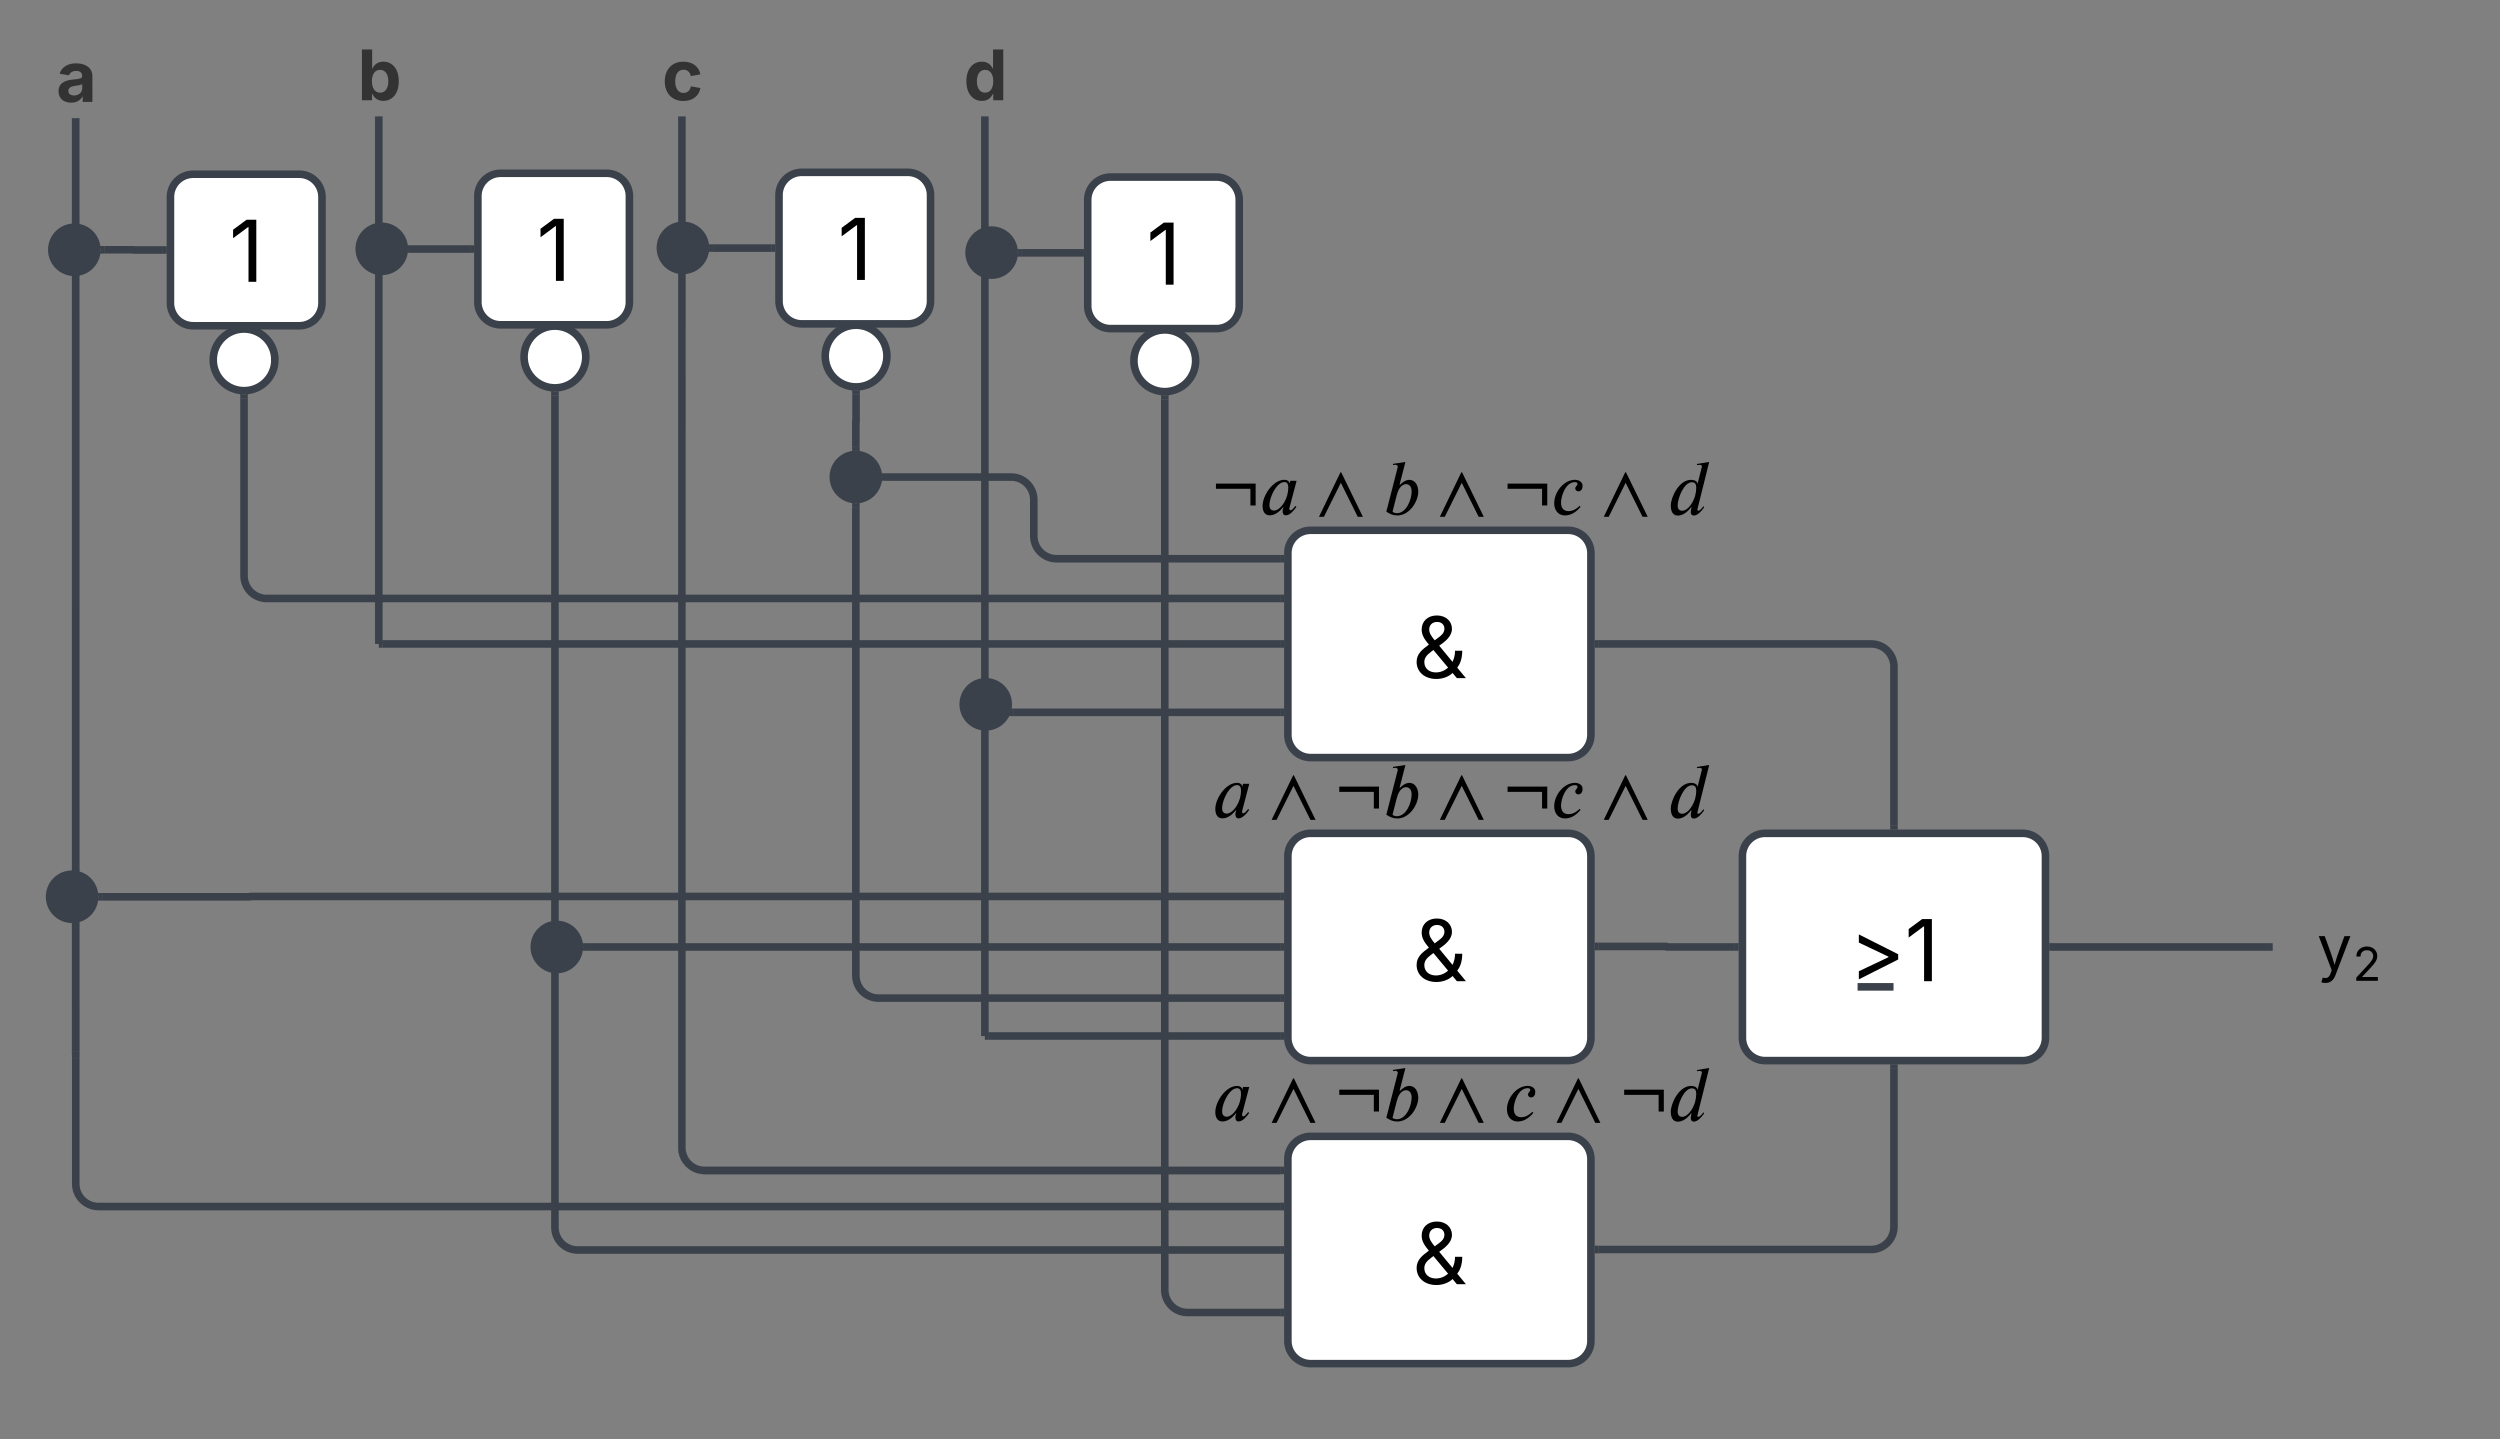 <svg xmlns="http://www.w3.org/2000/svg" xmlns:xlink="http://www.w3.org/1999/xlink" xmlns:lucid="lucid" width="660" height="380"><rect width="100%" height="100%" fill="#808080" stroke="none"/><g transform="translate(560 -280)" lucid:page-tab-id="0_0"><path d="M-515 332a6 6 0 0 1 6-6h28a6 6 0 0 1 6 6v28a6 6 0 0 1-6 6h-28a6 6 0 0 1-6-6z" stroke="#3a414a" stroke-width="2" fill="#fff"/><use xlink:href="#a" transform="matrix(1,0,0,1,-510,331) translate(10.481 23.403)"/><path d="M-487.43 375c0 4.5-3.65 8.14-8.14 8.14-4.5 0-8.14-3.65-8.14-8.14 0-4.5 3.63-8.14 8.13-8.14 4.5 0 8.14 3.64 8.14 8.14z" stroke="#3a414a" stroke-width="2" fill="#fff"/><path d="M-495.57 385.14V432a6 6 0 0 0 6 6H-222" stroke="#3a414a" stroke-width="2" fill="none"/><path d="M-495.66 384.14h.44l.62-.15v1.17h-1.95v-1.2zM-221 438.98h-1.03v-1.96h1.03z" stroke="#3a414a" stroke-width=".05" fill="#3a414a"/><path d="M-220 506a6 6 0 0 1 6-6h68a6 6 0 0 1 6 6v48a6 6 0 0 1-6 6h-68a6 6 0 0 1-6-6z" stroke="#3a414a" stroke-width="2" fill="#fff"/><use xlink:href="#b" transform="matrix(1,0,0,1,-215,505) translate(27.844 34.028)"/><path d="M-138 529.87h17.93a.07.07 0 0 1 .07.06.07.07 0 0 0 .07.07H-102" stroke="#3a414a" stroke-width="2" fill="none"/><path d="M-137.97 530.84H-139v-1.95h1.03zM-101 530.98h-1.03V529h1.03zM-539.02 557.52H-541V311.2h1.96z" stroke="#3a414a" stroke-width=".05" fill="#3a414a"/><path stroke="#3a414a" stroke-width=".05" fill="#3a414a"/><path d="M-539.02 558.52H-541v-1.02h1.96z" stroke="#3a414a" stroke-width=".05" fill="#3a414a"/><use xlink:href="#c" transform="matrix(1,0,0,1,-545.161,289.685) translate(0 17.222)"/><path d="M-459.02 449h-1.96V310.75h1.96z" stroke="#3a414a" stroke-width=".05" fill="#3a414a"/><path stroke="#3a414a" stroke-width=".05" fill="#3a414a"/><path d="M-459.02 450h-1.96v-1.03h1.96z" stroke="#3a414a" stroke-width=".05" fill="#3a414a"/><use xlink:href="#d" transform="matrix(1,0,0,1,-465.603,289.245) translate(0 17.222)"/><path d="M-379.02 582.96l.06.83.18.75.3.73.42.67.5.6.6.5.68.43.73.3.76.18.84.06H-222V590h-152.04l-1.05-.1-1.06-.24-1-.42-.94-.58-.83-.7-.7-.84-.6-.93-.4-1-.26-1.08-.08-1.06V310.76h1.96z" stroke="#3a414a" stroke-width=".05" fill="#3a414a"/><path stroke="#3a414a" stroke-width=".05" fill="#3a414a"/><path d="M-221 589.98h-1.03V588h1.03z" fill="#3a414a"/><path stroke="#3a414a" stroke-width=".05" fill="#3a414a"/><use xlink:href="#e" transform="matrix(1,0,0,1,-385.23,289.245) translate(0 17.222)"/><path d="M-299.02 552.5h-1.96V310.75h1.96z" stroke="#3a414a" stroke-width=".05" fill="#3a414a"/><path stroke="#3a414a" stroke-width=".05" fill="#3a414a"/><path d="M-299.02 553.5h-1.96v-1.03h1.96z" stroke="#3a414a" stroke-width=".05" fill="#3a414a"/><use xlink:href="#f" transform="matrix(1,0,0,1,-305.603,289.245) translate(0 17.222)"/><path d="M-222 516.67h-271.95a.04.04 0 0 0-.04.04.04.04 0 0 1-.03.05H-533" stroke="#3a414a" stroke-width="2" fill="none"/><path d="M-221 517.64h-1.03v-1.95h1.03zM-532.96 517.72h-1.3l.27-.97-.25-.98h1.3z" stroke="#3a414a" stroke-width=".05" fill="#3a414a"/><path d="M-517 346h-7.67a.03.03 0 0 1-.03-.03.03.03 0 0 0-.03-.03h-7.67" stroke="#3a414a" stroke-width="2" fill="none"/><path d="M-516 346.98h-1.03v-1.96h1.03zM-532.37 346.92h-1.3l.27-.97-.26-.98h1.3z" stroke="#3a414a" stroke-width=".05" fill="#3a414a"/><path d="M-220 586a6 6 0 0 1 6-6h68a6 6 0 0 1 6 6v48a6 6 0 0 1-6 6h-68a6 6 0 0 1-6-6z" stroke="#3a414a" stroke-width="2" fill="#fff"/><use xlink:href="#b" transform="matrix(1,0,0,1,-215,585) translate(27.844 34.028)"/><path d="M-138 609.87h72a6 6 0 0 0 6-6V562" stroke="#3a414a" stroke-width="2" fill="none"/><path d="M-137.97 610.84H-139v-1.95h1.03zM-59.02 562.03h-1.95V561h1.95z" stroke="#3a414a" stroke-width=".05" fill="#3a414a"/><path d="M-222 450h-237" stroke="#3a414a" stroke-width="2" fill="none"/><path d="M-221 450.98h-1.03v-1.96h1.03z" stroke="#3a414a" stroke-width=".05" fill="#3a414a"/><path d="M-458.97 450H-460M-222 598.52h-312a6 6 0 0 1-6-6v-33" stroke="#3a414a" stroke-width="2" fill="none"/><path d="M-221 599.5h-1.03v-1.95h1.03z" stroke="#3a414a" stroke-width=".05" fill="#3a414a"/><path d="M-540 559.55v-1.03M-222 553.5h-77" stroke="#3a414a" stroke-width="2" fill="none"/><path d="M-221 554.04l.03.44h-1.06v-1.96h1.03z" stroke="#3a414a" stroke-width=".05" fill="#3a414a"/><path d="M-298.97 553.5H-300" stroke="#3a414a" stroke-width="2" fill="none"/><path d="M-534.43 345.94c0 3.3-2.66 5.95-5.95 5.95-3.28 0-5.94-2.67-5.94-5.95 0-3.3 2.66-5.95 5.94-5.95 3.3 0 5.95 2.66 5.95 5.94zM-535.02 516.75c0 3.28-2.66 5.94-5.95 5.94-3.28 0-5.94-2.67-5.94-5.95 0-3.3 2.65-5.95 5.93-5.95 3.3 0 5.95 2.66 5.95 5.95z" stroke="#3a414a" stroke-width="2" fill="#3a414a"/><path d="M-240 400h131.35v18.5H-240z" fill="#fff" fill-opacity="0"/><path d="M-228.52 413.45h-1.37v-4.4h-9.1v-1.38h10.48v5.78M-217.7 406.94l-1.9 7.18s-.02.04-.02.22c0 .23.12.36.3.36.2 0 .5-.05 1.32-1.13l.25.25c-.65.98-1.77 2.23-2.77 2.23-.68 0-.87-.48-.87-1.15 0-.27.14-.7.24-1.03h-.08c-1.5 1.9-2.8 2.18-3.6 2.18-1.3 0-1.85-1.15-1.85-2.48 0-2.74 2.75-6.9 5.75-6.9.9 0 1.33.5 1.37.96h.02l.2-.7h1.65m-2.2 1.82c0-.85-.24-1.48-1.03-1.48-1.42 0-2.66 1.8-3.37 3.56-.38.94-.58 1.85-.58 2.58 0 1.1.64 1.38 1.2 1.38 1.44 0 2.9-1.97 3.47-3.95.16-.54.3-1.37.3-2.08M-200.2 416.44h-1.35l-4.47-8.98-4.47 8.98h-1.3l5.67-11.75h.2M-190.5 407.9l.1.08c.68-.67 1.5-1.3 2.5-1.3 1.46 0 2.32 1.43 2.32 3.13 0 2.53-2.27 6.27-5.53 6.27-1.12 0-1.97-.38-2.9-1l3-11.7c0-.1.03-.17.03-.23-.02-.27-.33-.44-.6-.44-.2 0-.46.02-.63.08l-.06-.33 3.3-.5m-2.26 8.65l-1.14 4.47c0 .15.66.4 1.14.4 2.54 0 3.9-3.62 3.9-5.74 0-1.46-.78-1.92-1.47-1.92-1.48 0-2.2 1.87-2.42 2.8M-168.28 416.44h-1.35l-4.47-8.98-4.48 8.98h-1.3l5.67-11.75h.2M-151.52 413.45h-1.38v-4.4h-9.1v-1.38h10.48v5.78M-142.98 413.53l.25.27c-1.06 1.25-2.35 2.27-4.12 2.27-2 0-2.84-1.62-2.84-3.22 0-2.92 2.52-6.18 5.47-6.18 1.04 0 2.02.56 2.02 1.58 0 .8-.34 1.46-1.13 1.46-.54 0-.8-.43-.8-.78 0-.5.6-.75.6-1.2 0-.26-.2-.45-.7-.45-2.47 0-3.66 3.73-3.66 5.4.02 1.8 1.03 2.26 1.97 2.26 1.27 0 2.22-.7 2.95-1.4M-125 416.44h-1.36l-4.47-8.98-4.47 8.98h-1.3l5.66-11.75h.2M-108.77 401.95l-3.1 12.44c-.02.05-.04.17-.04.23 0 .13.1.2.3.2.42 0 1-.74 1.3-1.17l.22.25c-.63.94-1.73 2.2-2.7 2.2-.67 0-.84-.5-.84-.86 0-.42.05-.7.2-1.33h-.1c-1.53 1.94-2.78 2.2-3.55 2.2-1.52 0-1.83-1.55-1.83-2.65 0-2.14 2.14-6.78 5.34-6.78 1.2 0 1.67.54 1.7 1.04h.03l1.1-4.34c.02-.08.05-.16.05-.25 0-.25-.15-.4-.7-.4-.18 0-.4.04-.55.06l-.1-.3m-.15 6.3c0-.97-.3-1.47-1.17-1.47-2.06 0-3.74 4.15-3.74 6.15 0 1.02.6 1.37 1.17 1.37 1.46 0 2.83-1.95 3.42-3.87.2-.72.32-1.53.32-2.18"/><path d="M-18 530h57" stroke="#3a414a" stroke-width="2" fill="none"/><path d="M-17.97 530.98H-19V529h1.03z" stroke="#3a414a" stroke-width=".05" fill="#3a414a"/><path d="M38.97 530H40" stroke="#3a414a" stroke-width="2" fill="none"/><path d="M20 506a6 6 0 0 1 6-6h68a6 6 0 0 1 6 6v48a6 6 0 0 1-6 6H26a6 6 0 0 1-6-6z" fill="none"/><use xlink:href="#g" transform="matrix(1,0,0,1,20,500) translate(31.723 36.09)"/><path d="M-334.06 413.92V537.5a6 6 0 0 0 6 6H-222" stroke="#3a414a" stroke-width="2" fill="none"/><path d="M-334.06 412.93l.98-.26v1.28h-1.95v-1.3zM-221 544.48h-1.03v-1.96h1.03z" stroke="#3a414a" stroke-width=".05" fill="#3a414a"/><path d="M-354.34 331.5a6 6 0 0 1 6-6h28a6 6 0 0 1 6 6v28a6 6 0 0 1-6 6h-28a6 6 0 0 1-6-6z" stroke="#3a414a" stroke-width="2" fill="#fff"/><use xlink:href="#a" transform="matrix(1,0,0,1,-349.339,330.5) translate(10.481 23.403)"/><path d="M-334 384.14v6.9a.03.03 0 0 1-.03 0 .03.03 0 0 0-.03.04v6.88" stroke="#3a414a" stroke-width="2" fill="none"/><path d="M-334.1 383.14h.45l.63-.14v1.17h-1.96v-1.2zM-333.08 399.23l-.97-.27-.98.26v-1.28h1.95z" stroke="#3a414a" stroke-width=".05" fill="#3a414a"/><path d="M-413.5 384.4V604a6 6 0 0 0 6 6H-222" stroke="#3a414a" stroke-width="2" fill="none"/><path d="M-413.6 383.4h.45l.63-.15v1.17h-1.96v-1.2zM-221 610.98h-1.03V609h1.03z" stroke="#3a414a" stroke-width=".05" fill="#3a414a"/><path d="M-373.77 345.44c0 3.3-2.66 5.95-5.95 5.95-3.28 0-5.94-2.67-5.94-5.95 0-3.3 2.66-5.95 5.94-5.95 3.3 0 5.95 2.66 5.95 5.94z" stroke="#3a414a" stroke-width="2" fill="#3a414a"/><path d="M-356.34 345.5h-15.4" stroke="#3a414a" stroke-width="2" fill="none"/><path d="M-355.34 346.48h-1.03v-1.96h1.03zM-371.73 346.48h-1.3l.3-1.03-.25-.93h1.25z" stroke="#3a414a" stroke-width=".05" fill="#3a414a"/><path d="M-325.86 374c0 4.5-3.64 8.14-8.14 8.14s-8.14-3.64-8.14-8.14 3.64-8.14 8.14-8.14 8.14 3.64 8.14 8.14zM-433.84 331.75a6 6 0 0 1 6-6h28a6 6 0 0 1 6 6v28a6 6 0 0 1-6 6h-28a6 6 0 0 1-6-6z" stroke="#3a414a" stroke-width="2" fill="#fff"/><use xlink:href="#a" transform="matrix(1,0,0,1,-428.839,330.75) translate(10.481 23.403)"/><path d="M-293.82 465.94c0 3.3-2.66 5.95-5.95 5.95-3.28 0-5.94-2.67-5.94-5.95 0-3.3 2.65-5.95 5.93-5.95 3.3 0 5.95 2.66 5.95 5.94zM-453.27 345.7c0 3.28-2.66 5.94-5.95 5.94-3.28 0-5.94-2.66-5.94-5.94 0-3.3 2.66-5.95 5.94-5.95 3.3 0 5.95 2.66 5.95 5.94z" stroke="#3a414a" stroke-width="2" fill="#3a414a"/><path d="M-435.84 345.75h-15.4" stroke="#3a414a" stroke-width="2" fill="none"/><path d="M-434.84 346.73h-1.03v-1.96h1.03zM-451.23 346.73h-1.3l.3-1.03-.25-.93h1.25z" stroke="#3a414a" stroke-width=".05" fill="#3a414a"/><path d="M-405.36 374.25c0 4.5-3.64 8.14-8.14 8.14s-8.14-3.65-8.14-8.15 3.64-8.14 8.14-8.14 8.14 3.65 8.14 8.15zM-272.84 332.75a6 6 0 0 1 6-6h28a6 6 0 0 1 6 6v28a6 6 0 0 1-6 6h-28a6 6 0 0 1-6-6z" stroke="#3a414a" stroke-width="2" fill="#fff"/><use xlink:href="#a" transform="matrix(1,0,0,1,-267.839,331.75) translate(10.481 23.403)"/><path d="M-252.5 385.4v235.1a6 6 0 0 0 6 6h24.5" stroke="#3a414a" stroke-width="2" fill="none"/><path d="M-252.6 384.4h.45l.63-.15v1.17h-1.95v-1.2zM-221 627.48h-1.03v-1.96h1.03z" stroke="#3a414a" stroke-width=".05" fill="#3a414a"/><path d="M-292.27 346.7c0 3.28-2.66 5.94-5.95 5.94-3.28 0-5.94-2.66-5.94-5.94 0-3.3 2.66-5.95 5.94-5.95 3.3 0 5.95 2.66 5.95 5.94z" stroke="#3a414a" stroke-width="2" fill="#3a414a"/><path d="M-274.84 346.75h-15.4" stroke="#3a414a" stroke-width="2" fill="none"/><path d="M-273.84 347.73h-1.03v-1.96h1.03zM-290.23 347.73h-1.3l.3-1.03-.25-.93h1.25z" stroke="#3a414a" stroke-width=".05" fill="#3a414a"/><path d="M-244.36 375.25c0 4.5-3.64 8.14-8.14 8.14s-8.14-3.65-8.14-8.15 3.64-8.14 8.14-8.14 8.14 3.65 8.14 8.15zM-220 426a6 6 0 0 1 6-6h68a6 6 0 0 1 6 6v48a6 6 0 0 1-6 6h-68a6 6 0 0 1-6-6z" stroke="#3a414a" stroke-width="2" fill="#fff"/><use xlink:href="#b" transform="matrix(1,0,0,1,-215,425) translate(27.844 34.028)"/><path d="M-222 468.06h-70.36" stroke="#3a414a" stroke-width="2" fill="none"/><path d="M-221 469.03h-1.03v-1.95h1.03zM-292.34 469.03h-1.3l.54-1.95h.76z" stroke="#3a414a" stroke-width=".05" fill="#3a414a"/><path d="M-328.1 405.94c0 3.3-2.67 5.95-5.95 5.95-3.3 0-5.95-2.67-5.95-5.95 0-3.3 2.66-5.95 5.94-5.95 3.3 0 5.95 2.66 5.95 5.94z" stroke="#3a414a" stroke-width="2" fill="#3a414a"/><path d="M-222 427.5h-59.08a6 6 0 0 1-6-6v-9.56a6 6 0 0 0-6-6h-33" stroke="#3a414a" stroke-width="2" fill="none"/><path d="M-221 428.48h-1.03v-1.96h1.03zM-326.05 406.92h-1.3l.28-.97-.26-.98h1.28z" stroke="#3a414a" stroke-width=".05" fill="#3a414a"/><path d="M-240 480h131.35v18.5H-240z" fill="#fff" fill-opacity="0"/><path d="M-230.2 486.94l-1.88 7.18s-.02.04-.02.22c0 .23.13.36.3.36.2 0 .5-.05 1.32-1.13l.25.25c-.64.98-1.76 2.23-2.76 2.23-.68 0-.87-.48-.87-1.15 0-.27.13-.7.23-1.03h-.08c-1.5 1.9-2.8 2.18-3.6 2.18-1.3 0-1.85-1.15-1.85-2.48 0-2.74 2.75-6.9 5.74-6.9.9 0 1.33.5 1.37.96h.02l.2-.7h1.66m-2.2 1.82c0-.85-.24-1.48-1.03-1.48-1.42 0-2.67 1.8-3.38 3.56-.37.94-.58 1.85-.58 2.58 0 1.1.65 1.38 1.2 1.38 1.44 0 2.9-1.97 3.48-3.95.17-.54.3-1.37.3-2.08M-212.7 496.44h-1.35l-4.47-8.98-4.47 8.98h-1.3l5.68-11.75h.2M-195.94 493.45h-1.37v-4.4h-9.12v-1.38h10.48v5.78M-190.5 487.9l.1.08c.68-.67 1.5-1.3 2.5-1.3 1.46 0 2.32 1.43 2.32 3.13 0 2.53-2.27 6.27-5.53 6.27-1.12 0-1.97-.38-2.9-1l3-11.7c0-.1.03-.17.03-.23-.02-.27-.33-.44-.6-.44-.2 0-.46.02-.63.08l-.06-.33 3.3-.5m-2.26 8.65l-1.14 4.47c0 .15.66.4 1.14.4 2.54 0 3.9-3.62 3.9-5.74 0-1.46-.78-1.92-1.47-1.92-1.48 0-2.2 1.87-2.42 2.8M-168.28 496.44h-1.35l-4.47-8.98-4.48 8.98h-1.3l5.67-11.75h.2M-151.52 493.45h-1.38v-4.4h-9.1v-1.38h10.48v5.78M-142.98 493.53l.25.27c-1.06 1.25-2.35 2.27-4.12 2.27-2 0-2.84-1.62-2.84-3.22 0-2.92 2.52-6.18 5.47-6.18 1.04 0 2.02.56 2.02 1.58 0 .8-.34 1.46-1.13 1.46-.54 0-.8-.43-.8-.78 0-.5.6-.75.6-1.2 0-.26-.2-.45-.7-.45-2.47 0-3.66 3.73-3.66 5.4.02 1.8 1.03 2.26 1.97 2.26 1.27 0 2.22-.7 2.95-1.4M-125 496.44h-1.36l-4.47-8.98-4.47 8.98h-1.3l5.66-11.75h.2M-108.77 481.95l-3.1 12.44c-.02.05-.04.17-.04.23 0 .13.1.2.3.2.42 0 1-.74 1.3-1.17l.22.25c-.63.94-1.73 2.2-2.7 2.2-.67 0-.84-.5-.84-.86 0-.42.05-.7.2-1.33h-.1c-1.53 1.94-2.78 2.2-3.55 2.2-1.52 0-1.83-1.55-1.83-2.65 0-2.14 2.14-6.78 5.34-6.78 1.2 0 1.67.54 1.7 1.04h.03l1.1-4.34c.02-.08.05-.16.05-.25 0-.25-.15-.4-.7-.4-.18 0-.4.04-.55.06l-.1-.3m-.15 6.3c0-.97-.3-1.47-1.17-1.47-2.06 0-3.74 4.15-3.74 6.15 0 1.02.6 1.37 1.17 1.37 1.46 0 2.83-1.95 3.42-3.87.2-.72.32-1.53.32-2.18"/><path d="M-222 530h-183.02" stroke="#3a414a" stroke-width="2" fill="none"/><path d="M-221 530.98h-1.03V529h1.03zM-405 530.98h-1.3l.28-.98-.26-.98h1.28z" stroke="#3a414a" stroke-width=".05" fill="#3a414a"/><path d="M-407.06 530c0 3.28-2.66 5.95-5.94 5.95-3.28 0-5.94-2.67-5.94-5.95 0-3.28 2.66-5.95 5.94-5.95 3.28 0 5.94 2.67 5.94 5.95z" stroke="#3a414a" stroke-width="2" fill="#3a414a"/><path d="M-240 560h131.35v18.5H-240z" fill="#fff" fill-opacity="0"/><path d="M-230.2 566.94l-1.88 7.17s-.02.06-.02.24c0 .23.13.36.3.36.2 0 .5-.05 1.32-1.13l.25.25c-.64.98-1.76 2.23-2.76 2.23-.68 0-.87-.48-.87-1.14 0-.27.13-.7.23-1.03h-.08c-1.5 1.9-2.8 2.18-3.6 2.18-1.3 0-1.85-1.14-1.85-2.48 0-2.74 2.75-6.9 5.74-6.9.9 0 1.33.5 1.37.96h.02l.2-.7h1.66m-2.2 1.82c0-.85-.24-1.48-1.03-1.48-1.42 0-2.67 1.8-3.38 3.56-.37.93-.58 1.85-.58 2.58 0 1.1.65 1.38 1.2 1.38 1.44 0 2.9-1.98 3.48-3.95.17-.54.3-1.37.3-2.08M-212.7 576.44h-1.35l-4.47-8.98-4.47 8.98h-1.3l5.68-11.75h.2M-195.94 573.45h-1.37v-4.4h-9.12v-1.38h10.48v5.78M-190.5 567.9l.1.08c.68-.66 1.5-1.3 2.5-1.3 1.46 0 2.32 1.43 2.32 3.13 0 2.53-2.27 6.27-5.53 6.27-1.12 0-1.97-.38-2.9-1l3-11.7c0-.1.03-.17.03-.23-.02-.27-.33-.44-.6-.44-.2 0-.46.02-.63.08l-.06-.33 3.3-.5m-2.26 8.65l-1.14 4.47c0 .15.66.4 1.14.4 2.54 0 3.9-3.62 3.9-5.74 0-1.46-.78-1.92-1.47-1.92-1.48 0-2.2 1.87-2.42 2.8M-168.28 576.44h-1.35l-4.47-8.98-4.48 8.98h-1.3l5.67-11.75h.2M-155.45 573.53l.25.27c-1.06 1.25-2.35 2.27-4.12 2.27-2.02 0-2.85-1.62-2.85-3.22 0-2.92 2.52-6.18 5.47-6.18 1.04 0 2.02.56 2.02 1.58 0 .8-.34 1.46-1.13 1.46-.55 0-.8-.43-.8-.78 0-.5.6-.75.6-1.2 0-.26-.2-.45-.7-.45-2.48 0-3.66 3.73-3.66 5.4 0 1.8 1.02 2.26 1.95 2.26 1.26 0 2.22-.7 2.95-1.4M-137.5 576.44h-1.34l-4.47-8.98-4.48 8.98h-1.3l5.67-11.75h.2M-120.75 573.45h-1.37v-4.4h-9.1v-1.38h10.47v5.78M-108.77 561.95l-3.1 12.43-.04.25c0 .13.1.2.3.2.42 0 1-.74 1.3-1.17l.22.25c-.63.94-1.73 2.2-2.7 2.2-.67 0-.84-.5-.84-.86 0-.42.05-.7.2-1.33h-.1c-1.53 1.94-2.78 2.2-3.55 2.2-1.52 0-1.83-1.55-1.83-2.65 0-2.14 2.14-6.78 5.34-6.78 1.2 0 1.67.54 1.7 1.04h.03l1.1-4.34c.02-.08.05-.16.05-.25 0-.25-.15-.4-.7-.4-.18 0-.4.04-.55.06l-.1-.3m-.15 6.3c0-.97-.3-1.47-1.17-1.47-2.06 0-3.74 4.15-3.74 6.15 0 1.02.6 1.37 1.17 1.37 1.46 0 2.83-1.95 3.42-3.87.2-.72.32-1.54.32-2.18"/><path d="M-138 450h72a6 6 0 0 1 6 6v42" stroke="#3a414a" stroke-width="2" fill="none"/><path d="M-137.97 450.98H-139v-1.96h1.03zM-59.02 499h-1.95v-1.03h1.95z" stroke="#3a414a" stroke-width=".05" fill="#3a414a"/><path d="M-560 286a6 6 0 0 1 6-6H74a6 6 0 0 1 6 6v368a6 6 0 0 1-6 6h-628a6 6 0 0 1-6-6z" stroke="#000" stroke-opacity="0" stroke-width="2" fill-opacity="0"/><path d="M-100 506a6 6 0 0 1 6-6h68a6 6 0 0 1 6 6v48a6 6 0 0 1-6 6h-68a6 6 0 0 1-6-6z" stroke="#3a414a" stroke-width="2" fill="#fff"/><use xlink:href="#h" transform="matrix(1,0,0,1,-95,505) translate(23.129 34.028)"/><path d="M-68.6 540.53h7.5M-68.6 540.53h-1M-61.14 540.53h1.03" stroke="#3a414a" stroke-width="2" fill="none"/><defs><path d="M653-1490V0H466v-1314h-10L96-1047v-204l324-239h233" id="i"/><use transform="matrix(0.011,0,0,0.011,0,0)" xlink:href="#i" id="a"/><path d="M580 20c-295 0-476-179-476-409 0-189 123-290 294-416-104-125-173-226-173-362 0-197 144-337 365-337 224 0 362 144 362 321 0 185-174 312-306 405l319 387c38-75 61-165 61-267h173c0 208-62 332-120 406L1287 0h-217L967-124C868-27 716 20 580 20zm279-273L507-675l-51 38c-123 91-167 162-167 254 0 147 113 246 278 246 107 0 210-41 292-116zM538-908l97-72c54-40 136-101 136-206 0-95-68-163-176-163-113 0-189 74-189 181 0 90 53 164 132 260" id="j"/><use transform="matrix(0.011,0,0,0.011,0,0)" xlink:href="#j" id="b"/><path fill="#333" d="M440 22C227 22 68-92 68-313c0-250 202-322 422-343 195-21 271-24 271-105 0-95-63-149-175-149-116 0-187 57-211 129l-275-46c57-194 237-305 487-305 240 0 474 108 474 379V0H777v-155h-10C713-51 605 22 440 22zm85-211c140 0 238-93 238-211v-121c-37 26-156 42-222 51-111 16-185 59-185 149 0 87 70 132 169 132" id="k"/><use transform="matrix(0.009,0,0,0.009,0,0)" xlink:href="#k" id="c"/><path fill="#333" d="M754 19C571 19 479-89 437-179h-14V0H128v-1490h300v560h9c41-89 129-202 319-202 248 0 453 193 453 575 0 372-197 576-455 576zm-92-241c156 0 240-139 240-336 0-196-83-334-240-334-154 0-241 131-241 334 0 202 88 336 241 336" id="l"/><use transform="matrix(0.009,0,0,0.009,0,0)" xlink:href="#l" id="d"/><path fill="#333" d="M628 22C291 22 81-210 81-554c0-346 210-578 547-578 265 0 455 142 497 372l-279 52c-25-116-99-188-215-188-160 0-244 139-244 341 0 200 84 341 244 341 116 0 193-74 217-195l279 51C1085-123 896 22 628 22" id="m"/><use transform="matrix(0.009,0,0,0.009,0,0)" xlink:href="#m" id="e"/><path fill="#333" d="M537 19C279 19 81-185 81-557c0-382 206-575 454-575 190 0 278 113 318 202h10v-560h300V0H868v-179h-15C812-89 719 19 537 19zm92-241c153 0 240-134 240-336 0-203-86-334-240-334-158 0-240 138-240 334 0 197 84 336 240 336" id="n"/><use transform="matrix(0.009,0,0,0.009,0,0)" xlink:href="#n" id="f"/><path d="M140 405l46-156c120 36 205 19 263-150l32-93L54-1118h197c107 313 237 620 324 950 87-331 219-637 326-950h196L606 167c-68 178-176 259-334 259-64 0-113-12-132-21" id="o"/><path d="M154 0v-137l495-537c165-179 249-281 249-418 0-156-121-253-280-253-170 0-278 110-278 278H158c0-264 200-443 465-443 266 0 455 183 455 416 0 161-73 288-336 568L416-179v12h687V0H154" id="p"/><g id="g"><use transform="matrix(0.008,0,0,0.008,0,0)" xlink:href="#o"/><use transform="matrix(0.006,0,0,0.006,9.408,2.838)" xlink:href="#p"/></g><path d="M1181-520L237-44v-194l712-338v-12L237-926v-196l944 476v126" id="q"/><g id="h"><use transform="matrix(0.011,0,0,0.011,0,0)" xlink:href="#q"/><use transform="matrix(0.011,0,0,0.011,14.703,0)" xlink:href="#i"/></g></defs></g></svg>